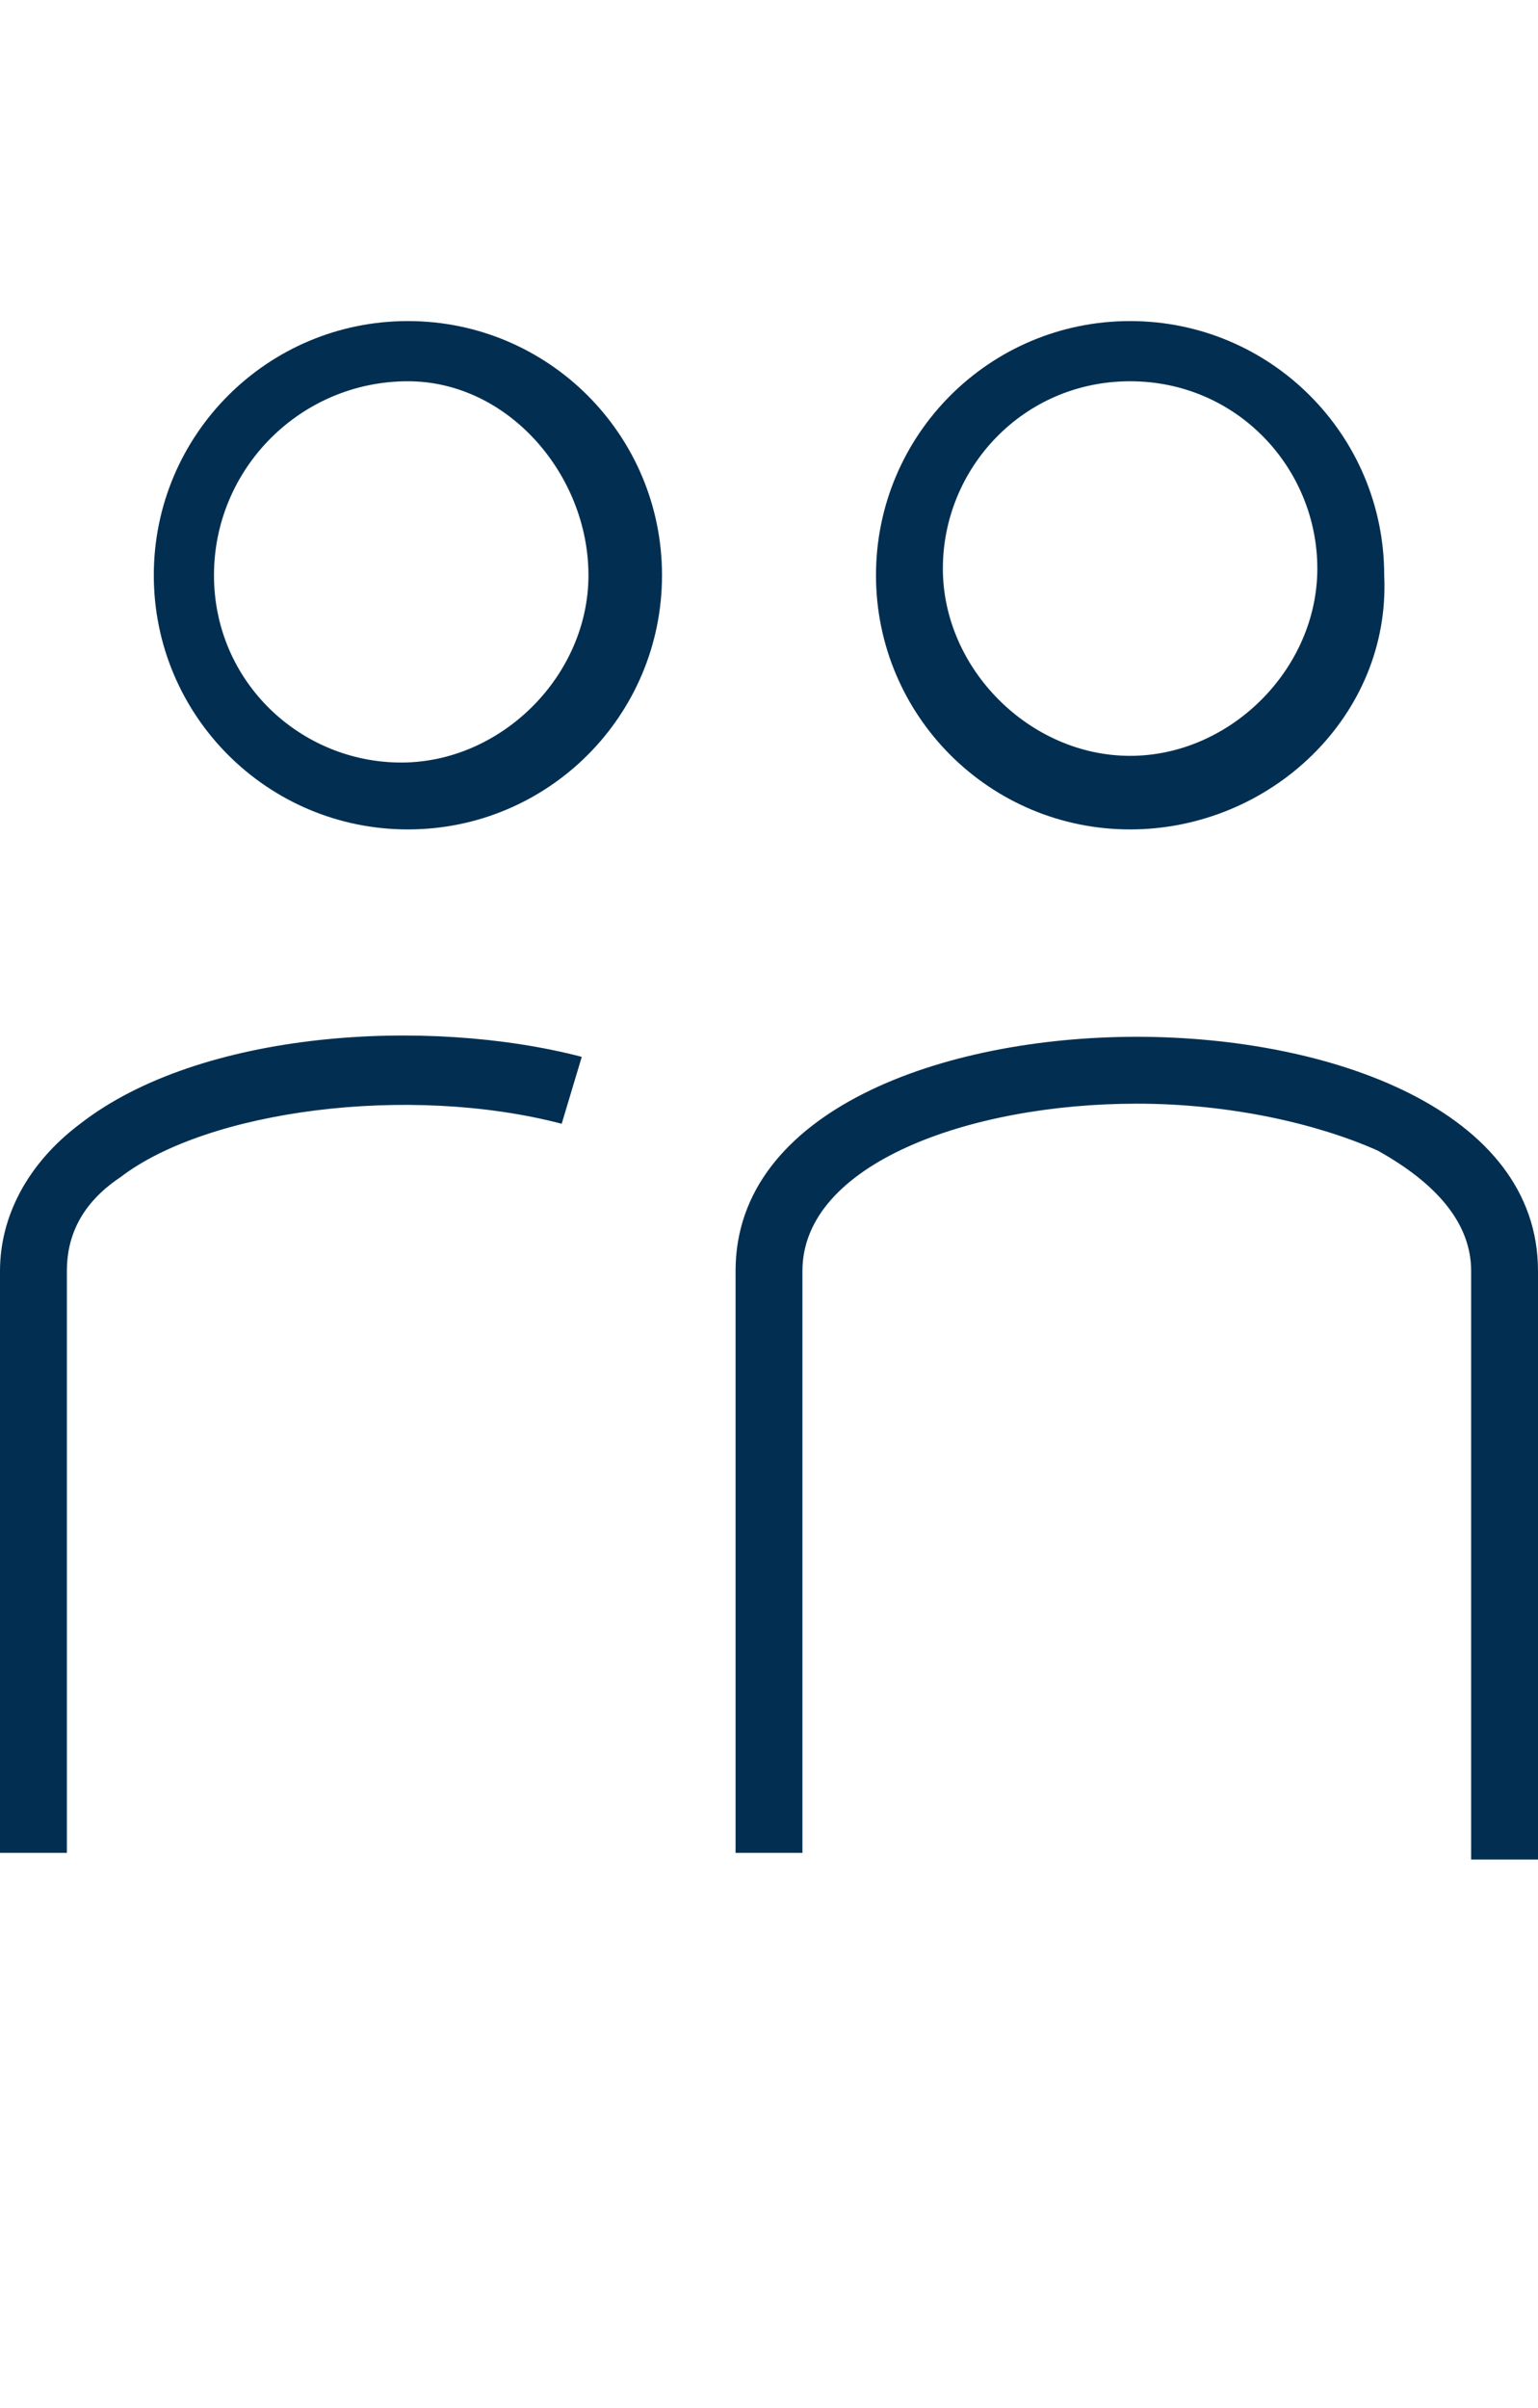 <svg xmlns="http://www.w3.org/2000/svg" viewBox="0 0 23 36"><style>.st0{fill:#2a5db8}.st1{fill:none;stroke:#fff;stroke-width:2;stroke-miterlimit:10}.st2{fill:#022f51}.st3{fill:#fff}.st4{fill:none;stroke:#022f51;stroke-width:8;stroke-miterlimit:10}.st5{opacity:.5;stroke:#ffa683;stroke-width:2}.st5,.st6,.st7{fill:none;stroke-miterlimit:10}.st6{opacity:.5;stroke:#ffa683;stroke-width:1.414}.st7{stroke:#022f51;stroke-width:4}.st8{opacity:.99;fill:#022f51}</style><g id="Layer_1"><path class="st2" d="M23 27.8h-1V19c0-.7-.5-1.3-1.4-1.8-.9-.4-2.2-.7-3.6-.7-2.5 0-5 .9-5 2.5v8.7h-1V19c0-2.4 3.1-3.5 6-3.5s6 1.1 6 3.5v8.8zM16.9 12.4c-2.1 0-3.8-1.7-3.8-3.8 0-2.1 1.7-3.8 3.8-3.8 2.1 0 3.8 1.7 3.8 3.8.1 2.1-1.7 3.8-3.8 3.8zm0-6.7c-1.6 0-2.8 1.3-2.8 2.8s1.3 2.8 2.8 2.8 2.8-1.3 2.8-2.8-1.2-2.8-2.8-2.8zM1 27.7H0V19c0-.8.4-1.6 1.2-2.2 1.8-1.4 5.2-1.6 7.5-1l-.3 1c-2.3-.6-5.3-.2-6.6.8-.6.4-.8.9-.8 1.4v8.7zM6.1 12.4c-2.1 0-3.8-1.7-3.8-3.8 0-2.1 1.7-3.8 3.8-3.8 2.1 0 3.8 1.7 3.8 3.8 0 2.1-1.7 3.8-3.8 3.8zm0-6.7C4.5 5.7 3.2 7 3.2 8.6s1.3 2.8 2.8 2.8 2.8-1.3 2.8-2.8-1.2-2.9-2.7-2.9z"/></g></svg>
